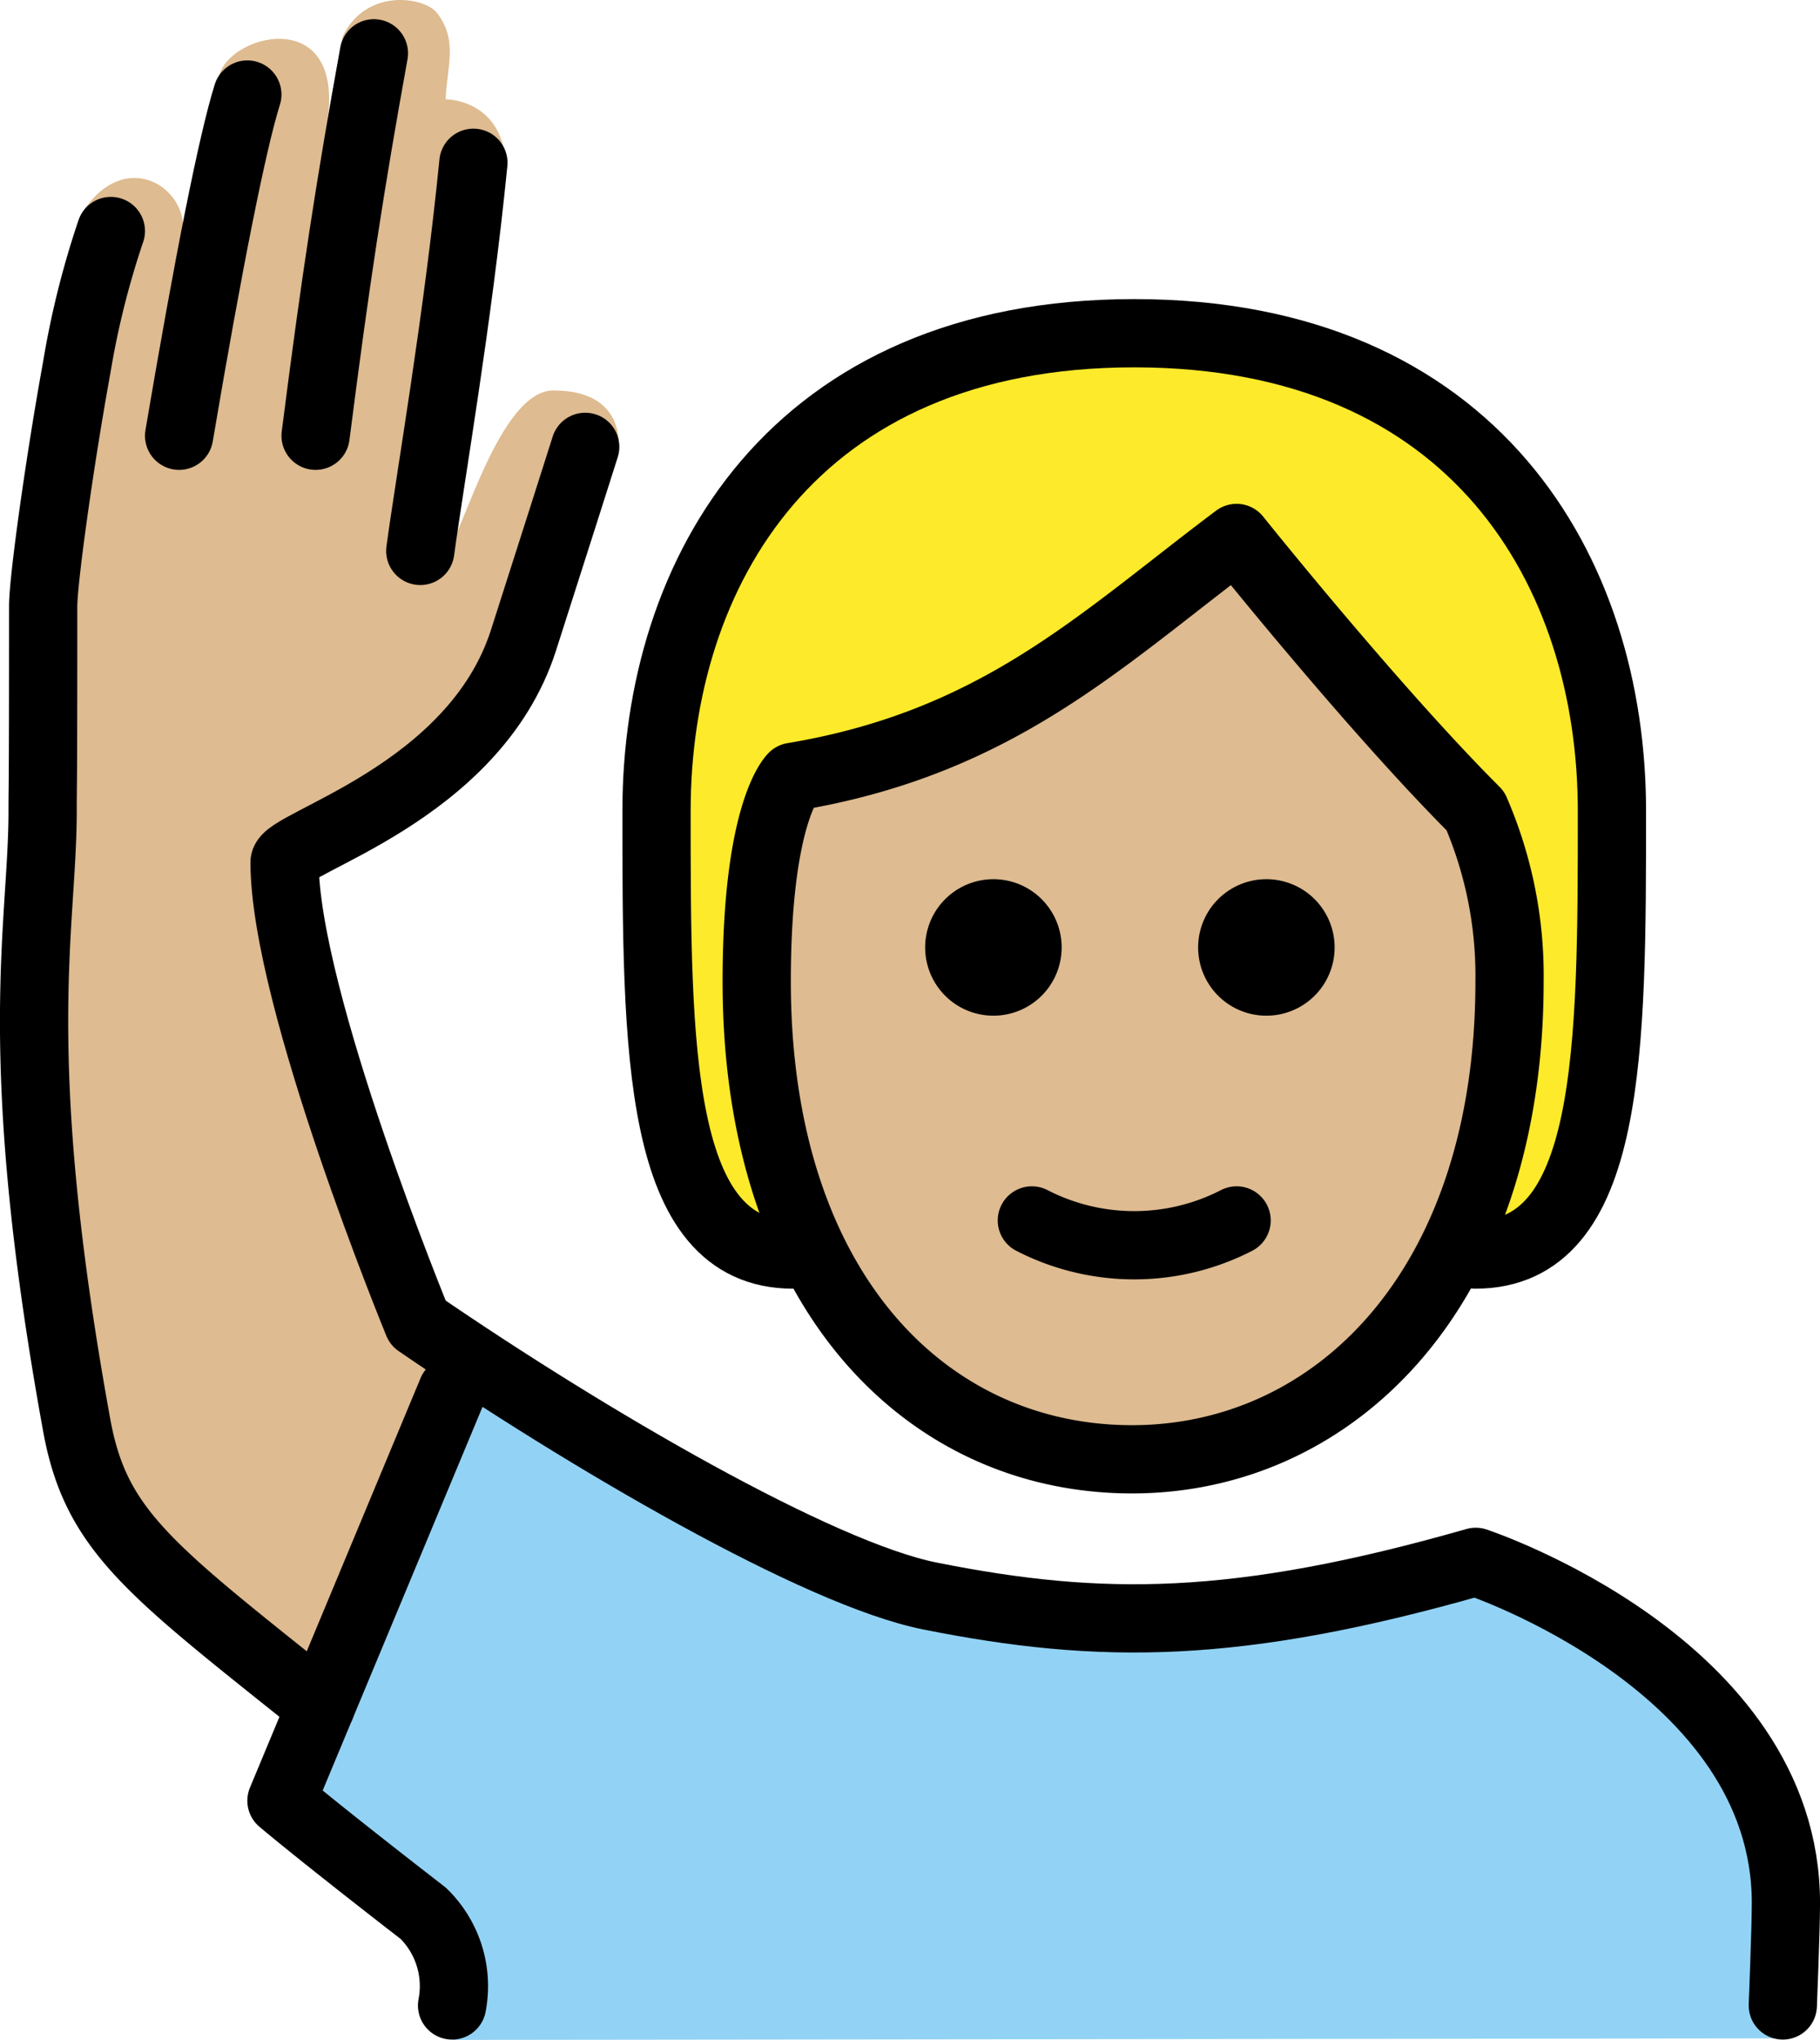<svg xmlns="http://www.w3.org/2000/svg" xmlns:svg="http://www.w3.org/2000/svg" id="emoji" width="53.339" height="59.78" version="1.1" viewBox="0 0 53.339 59.78"><g id="color" transform="translate(-9.225,-5.22)"><path id="path1" fill="#92d3f5" d="M 22.494,65 22.276,62.187 A 23.426,23.426 0 0 1 17.94,58.669 L 21.917,48.6 c 1.023,-2.591 1.635,-3.561 3.023,-2.591 3.007,2.099 6.346,2.922 7.625,3.85 4.328,3.693 12.34,4.625 19.34,1.46 3,0 9.569,3.821 9.569,9.09 v 4.546 z"/></g><g id="skin" transform="translate(-9.225,-5.22)"><path id="path2" fill="#debb90" d="m 31.402,33.985 c 0,9 4.936,14 11,14 5.936,0 11.063,-5 11.063,-14 a 12.137,12.137 0 0 0 -1,-5 c -3,-3 -7,-8 -7,-8 -4,3 -7,6 -13,7 0,0 -1.063,1 -1.063,6 z"/><path id="path3" fill="#debb90" d="m 18.63,55.99 c -2.624,-3.249 -5.712,-4.458 -6.212,-6.458 -0.543,-2.169 -3.193,-15.63 -2.192,-19.88 0.4,-2.535 0.484,-5.111 0.25,-7.666 -0.06,-0.998 0.844,-4.688 0.844,-6.688 -0.049,-1.323 0.077,-2.647 0.375,-3.938 1.188,-1.725 2.872,-0.732 2.898,0.498 l 1.039,-4.342 c 0.188,-1.281 3.698,-2.219 3.188,1.25 l 0.45,-2.481 c 0.681,-1.425 2.381,-1.16 2.758,-0.692 0.622,0.809 0.303,1.542 0.256,2.536 0,0 2.254,-0.019 1.671,3.002 -0.19,0.982 -1.633,10.23 -1.633,10.23 0.458,-0.458 1.541,-4.699 3.124,-4.699 2.119,0 1.904,1.65 1.904,1.65 0,0 -0.603,1.433 -1.281,2.673 -1.012,1.851 -2.281,5.5 -3.281,6.5 -1.673,1.114 -3.417,2.116 -5.222,3 l 2.91,12.25 c 0,0 0.167,0.538 2.496,2.256"/></g><g id="hair" transform="translate(-9.225,-5.22)"><path id="path4" fill="#fcea2b" d="m 52.583,29.077 c -2.661,-0.856 -7.367,-7.937 -7.367,-7.937 -2.662,3.232 -12.737,6.986 -12.737,6.986 -2.994,2.994 -0.045,13.859 -0.045,13.859 -4,0 -4,-6 -4,-13 0,-7 4,-14 14,-14 10,0 14,7 14,14 0,7 0,13 -4,13 1.325,-2.253 0.149,-12.908 0.149,-12.908 z"/></g><g id="line" transform="translate(-9.225,-5.22)"><path id="path5" fill="none" stroke="#000" stroke-linecap="round" stroke-linejoin="round" stroke-width="2" d="m 32.466,41.985 c -4,0 -4,-6 -4,-13 0,-7 4,-14 14,-14 10,0 14,7 14,14 0,7 0,13 -4,13"/><path id="path6" d="m 48.339,32.985 a 2,2 0 1 1 -2,-2 2,2 0 0 1 2,2"/><path id="path7" d="m 40.339,32.985 a 2,2 0 1 1 -2,-2 2,2 0 0 1 2,2"/><path id="path8" fill="none" stroke="#000" stroke-linejoin="round" stroke-width="2" d="m 31.402,33.985 c 0,9 4.936,14 11,14 5.936,0 11.063,-5 11.063,-14 a 12.137,12.137 0 0 0 -1,-5 c -3,-3 -7,-8 -7,-8 -4,3 -7,6 -13,7 0,0 -1.063,1 -1.063,6 z"/><path id="path9" fill="none" stroke="#000" stroke-linecap="round" stroke-linejoin="round" stroke-width="2" d="m 39.466,40.985 a 6.553,6.553 0 0 0 6,0"/><path id="path10" fill="none" stroke="#000" stroke-linecap="round" stroke-linejoin="round" stroke-width="2" d="M 22.474,63.99 A 2.982,2.982 0 0 0 21.632,61.292 C 18.474,58.846 17.474,57.99 17.474,57.99 l 5,-12"/><path id="path11" fill="none" stroke="#000" stroke-linecap="round" stroke-linejoin="round" stroke-width="2" d="m 20.183,6.782 c -0.709,3.925 -1.125,6.632 -1.709,11.208"/><path id="path12" fill="none" stroke="#000" stroke-linecap="round" stroke-linejoin="round" stroke-width="2" d="M 21.542,21.365 C 21.835,19.203 22.64,14.615 23.099,9.99"/><path id="path13" fill="none" stroke="#000" stroke-linecap="round" stroke-linejoin="round" stroke-width="2" d="m 61.474,63.99 c 0,0 0.091,-2.25 0.091,-3 0,-7 -9.091,-10 -9.091,-10 -7,2 -11,2 -16,1 -3.275,-0.655 -10.027,-4.59 -15,-8 0,0 -3.909,-9.5 -3.909,-13.501 0,-0.583 5.552,-1.994 7,-6.5 0.781,-2.431 1.811,-5.674 1.811,-5.674"/><path id="path14" fill="none" stroke="#000" stroke-linecap="round" stroke-linejoin="round" stroke-width="2" d="m 14.474,17.99 c 0.86,-5.076 1.565,-8.621 2,-10"/><path id="path15" fill="none" stroke="#000" stroke-linecap="round" stroke-linejoin="round" stroke-width="2" d="m 18.628,55.221 c -5,-4 -6.588,-5.12 -7.154,-8.231 -2,-11 -1,-14.581 -1,-18 0,-1 0.016,0 0.016,-6 10e-4,-0.812 0.508,-4.393 0.984,-7 a 25.278,25.278 0 0 1 1,-4"/></g></svg>